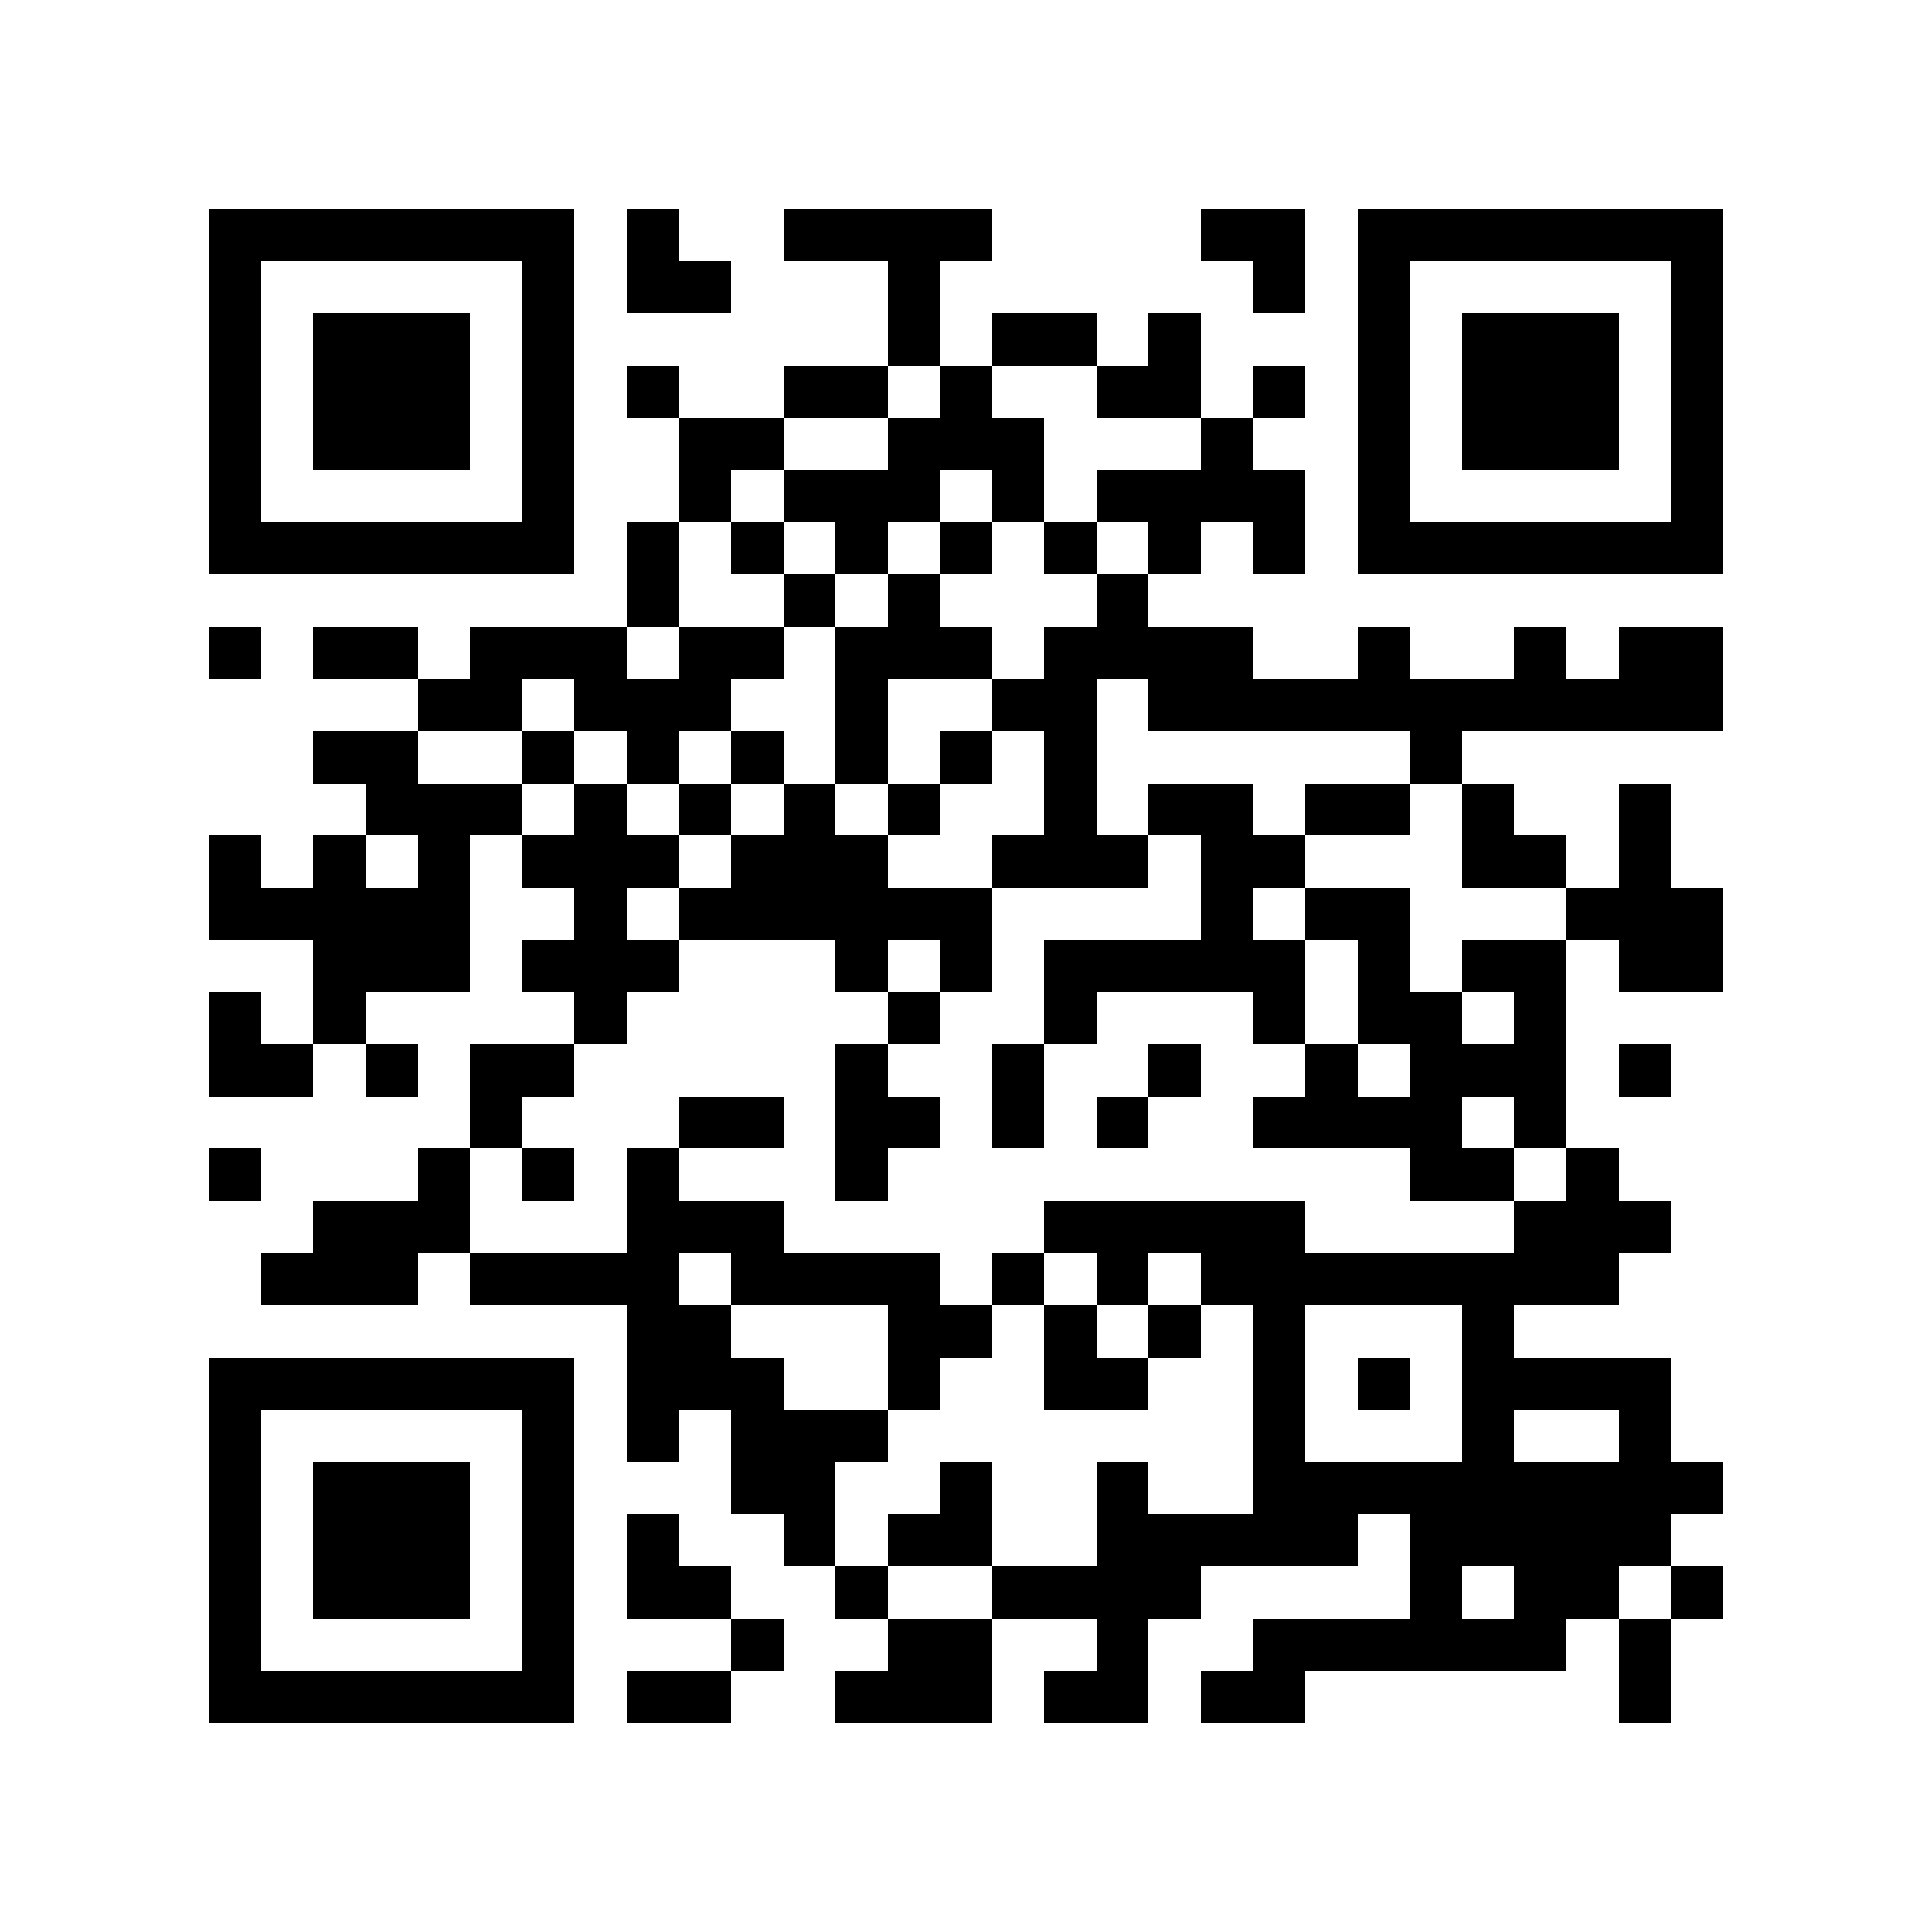 <?xml version="1.0" encoding="utf-8"?><!DOCTYPE svg PUBLIC "-//W3C//DTD SVG 1.1//EN" "http://www.w3.org/Graphics/SVG/1.1/DTD/svg11.dtd"><svg xmlns="http://www.w3.org/2000/svg" viewBox="0 0 37 37" shape-rendering="crispEdges"><path fill="#ffffff" d="M0 0h37v37H0z"/><path stroke="#000000" d="M4 4.5h7m1 0h1m2 0h4m4 0h2m1 0h7M4 5.5h1m5 0h1m1 0h2m3 0h1m6 0h1m1 0h1m5 0h1M4 6.5h1m1 0h3m1 0h1m6 0h1m1 0h2m1 0h1m3 0h1m1 0h3m1 0h1M4 7.5h1m1 0h3m1 0h1m1 0h1m2 0h2m1 0h1m2 0h2m1 0h1m1 0h1m1 0h3m1 0h1M4 8.5h1m1 0h3m1 0h1m2 0h2m2 0h3m3 0h1m2 0h1m1 0h3m1 0h1M4 9.5h1m5 0h1m2 0h1m1 0h3m1 0h1m1 0h4m1 0h1m5 0h1M4 10.5h7m1 0h1m1 0h1m1 0h1m1 0h1m1 0h1m1 0h1m1 0h1m1 0h7M12 11.5h1m2 0h1m1 0h1m3 0h1M4 12.5h1m1 0h2m1 0h3m1 0h2m1 0h3m1 0h4m2 0h1m2 0h1m1 0h2M8 13.5h2m1 0h3m2 0h1m2 0h2m1 0h11M6 14.5h2m2 0h1m1 0h1m1 0h1m1 0h1m1 0h1m1 0h1m6 0h1M7 15.5h3m1 0h1m1 0h1m1 0h1m1 0h1m2 0h1m1 0h2m1 0h2m1 0h1m2 0h1M4 16.5h1m1 0h1m1 0h1m1 0h3m1 0h3m2 0h3m1 0h2m3 0h2m1 0h1M4 17.5h5m2 0h1m1 0h6m4 0h1m1 0h2m3 0h3M6 18.5h3m1 0h3m3 0h1m1 0h1m1 0h5m1 0h1m1 0h2m1 0h2M4 19.5h1m1 0h1m4 0h1m5 0h1m2 0h1m3 0h1m1 0h2m1 0h1M4 20.5h2m1 0h1m1 0h2m5 0h1m2 0h1m2 0h1m2 0h1m1 0h3m1 0h1M9 21.5h1m3 0h2m1 0h2m1 0h1m1 0h1m2 0h4m1 0h1M4 22.5h1m3 0h1m1 0h1m1 0h1m3 0h1m10 0h2m1 0h1M6 23.5h3m3 0h3m5 0h5m4 0h3M5 24.5h3m1 0h4m1 0h4m1 0h1m1 0h1m1 0h8M12 25.5h2m3 0h2m1 0h1m1 0h1m1 0h1m3 0h1M4 26.5h7m1 0h3m2 0h1m2 0h2m2 0h1m1 0h1m1 0h4M4 27.5h1m5 0h1m1 0h1m1 0h3m7 0h1m3 0h1m2 0h1M4 28.5h1m1 0h3m1 0h1m3 0h2m2 0h1m2 0h1m2 0h9M4 29.5h1m1 0h3m1 0h1m1 0h1m2 0h1m1 0h2m2 0h5m1 0h5M4 30.5h1m1 0h3m1 0h1m1 0h2m2 0h1m2 0h4m4 0h1m1 0h2m1 0h1M4 31.5h1m5 0h1m3 0h1m2 0h2m2 0h1m2 0h6m1 0h1M4 32.5h7m1 0h2m2 0h3m1 0h2m1 0h2m6 0h1"/></svg>
